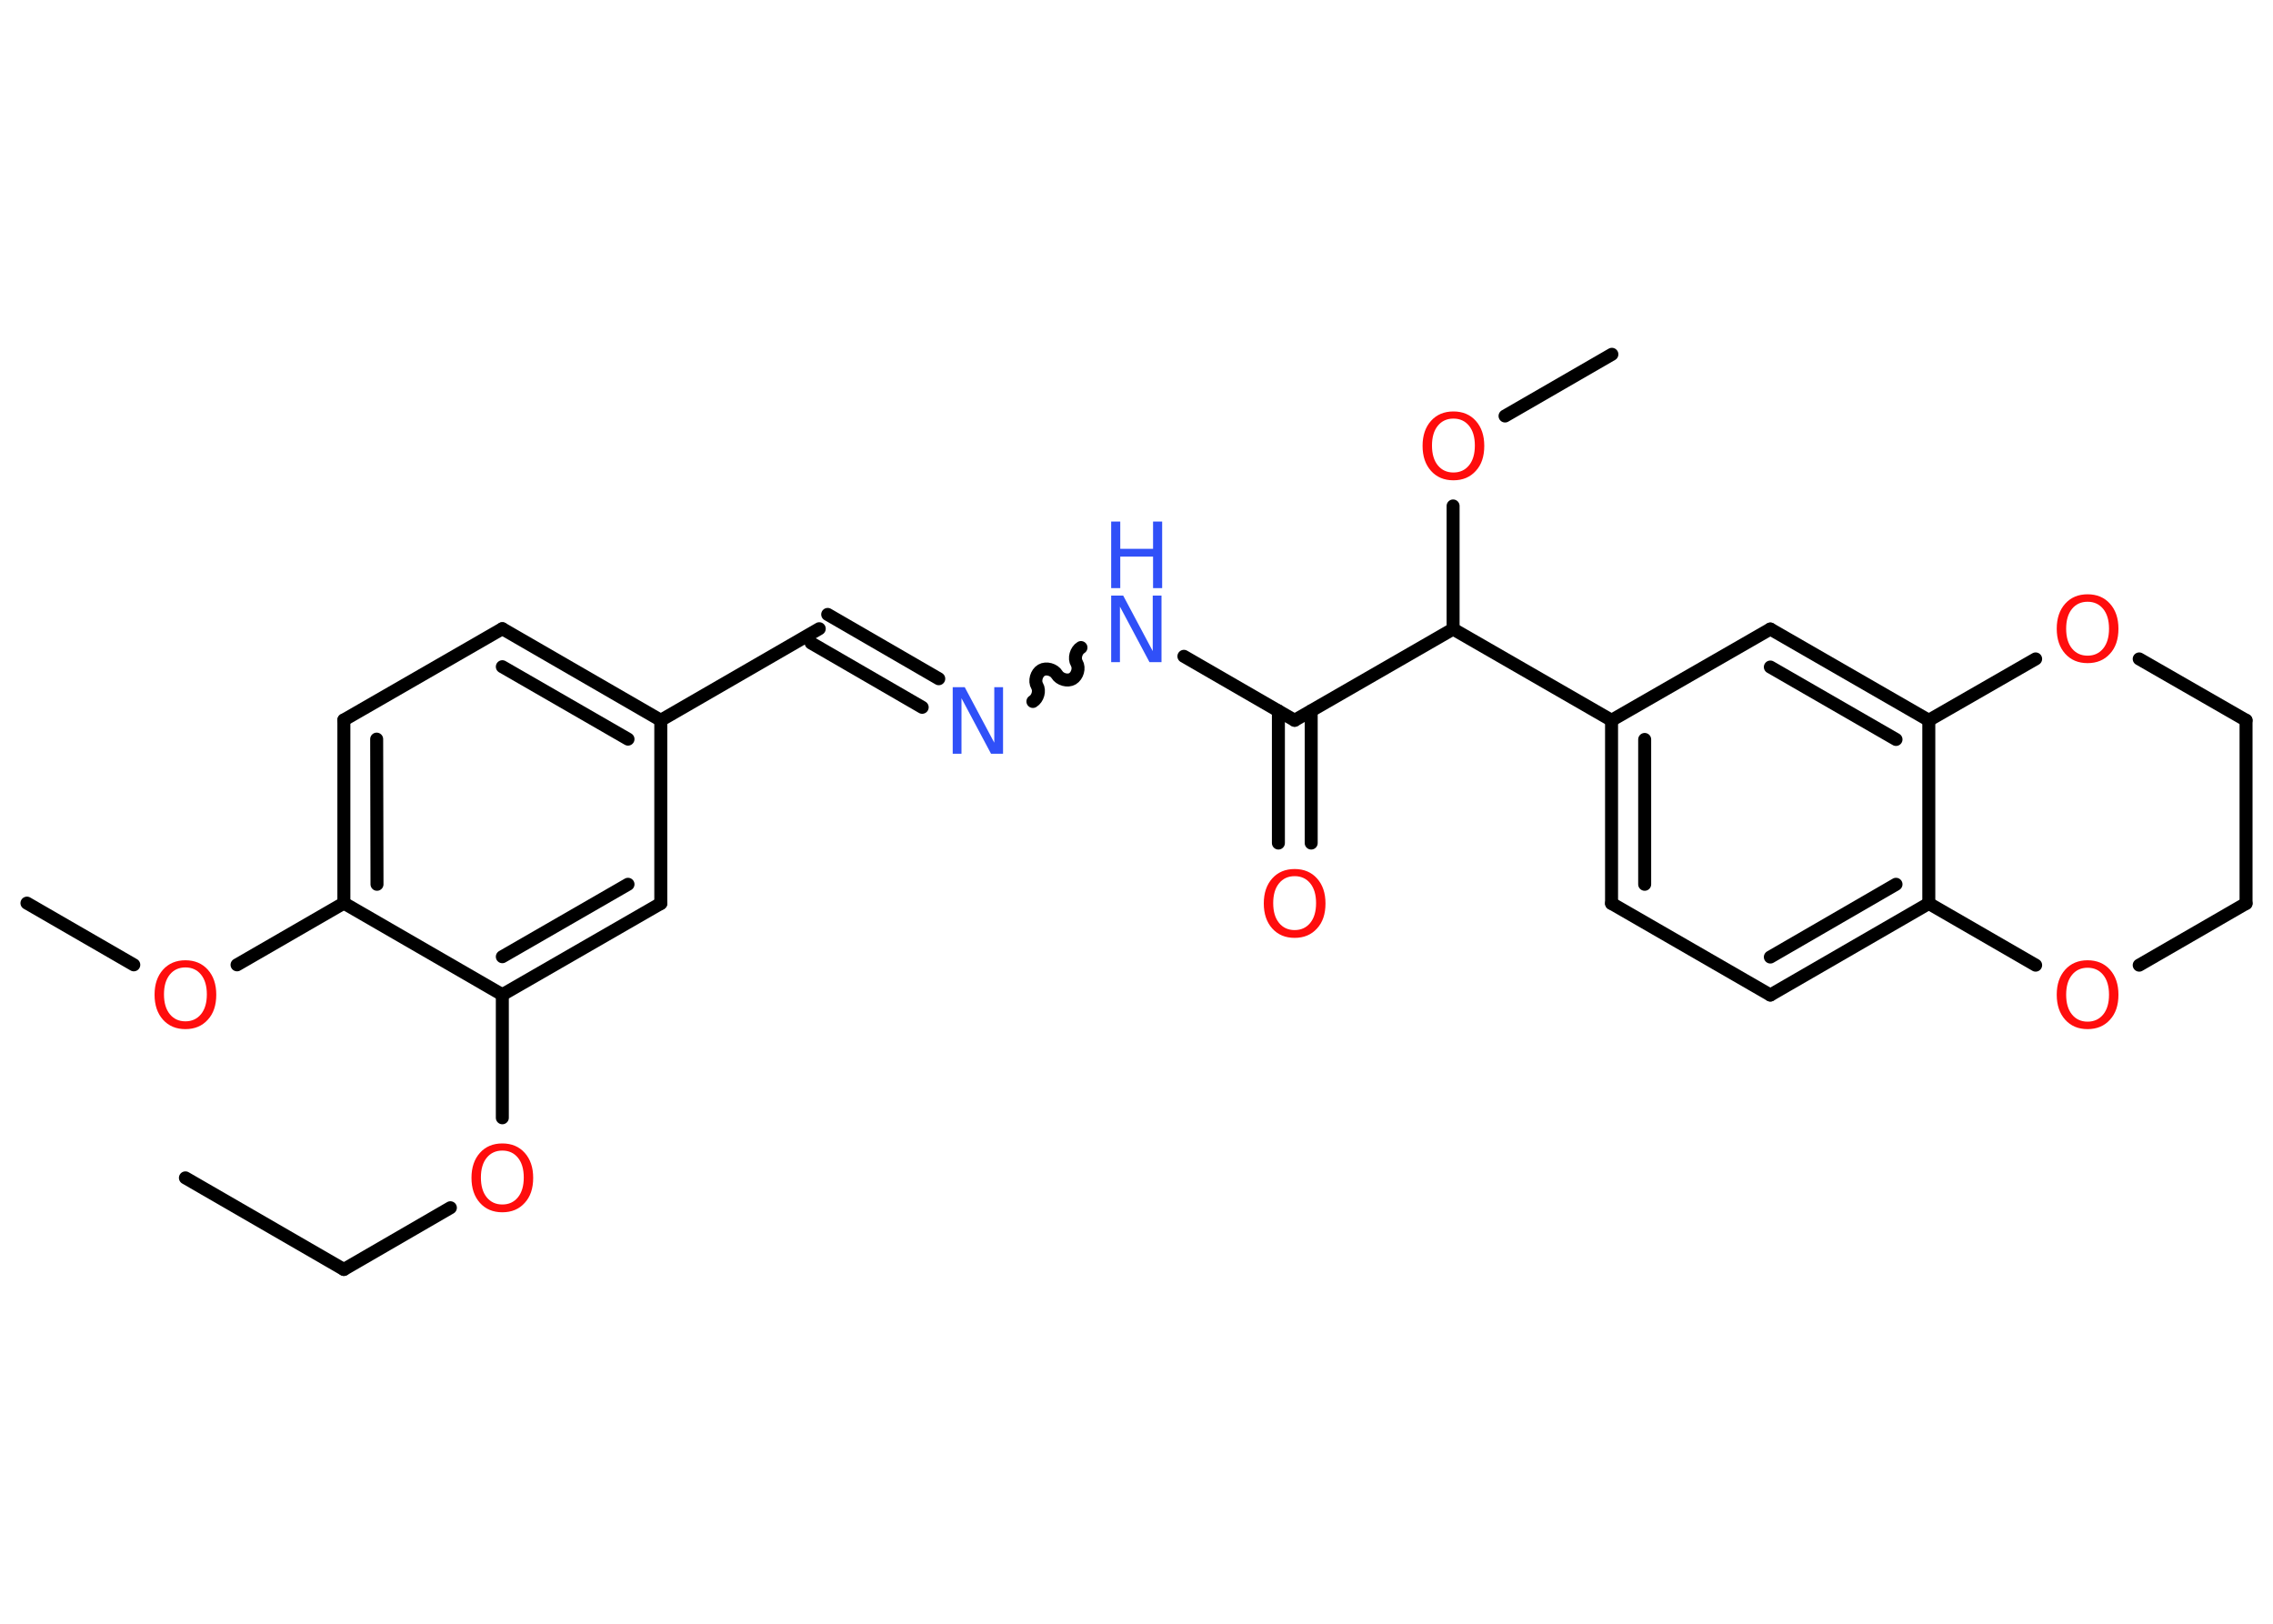 <?xml version='1.0' encoding='UTF-8'?>
<!DOCTYPE svg PUBLIC "-//W3C//DTD SVG 1.1//EN" "http://www.w3.org/Graphics/SVG/1.1/DTD/svg11.dtd">
<svg version='1.2' xmlns='http://www.w3.org/2000/svg' xmlns:xlink='http://www.w3.org/1999/xlink' width='70.0mm' height='50.0mm' viewBox='0 0 70.0 50.0'>
  <desc>Generated by the Chemistry Development Kit (http://github.com/cdk)</desc>
  <g stroke-linecap='round' stroke-linejoin='round' stroke='#000000' stroke-width='.4' fill='#FF0D0D'>
    <rect x='.0' y='.0' width='70.0' height='50.0' fill='#FFFFFF' stroke='none'/>
    <g id='mol1' class='mol'>
      <line id='mol1bnd1' class='bond' x1='5.71' y1='36.27' x2='10.59' y2='39.09'/>
      <line id='mol1bnd2' class='bond' x1='10.59' y1='39.09' x2='13.87' y2='37.19'/>
      <line id='mol1bnd3' class='bond' x1='15.47' y1='34.42' x2='15.47' y2='30.63'/>
      <g id='mol1bnd4' class='bond'>
        <line x1='15.47' y1='30.63' x2='20.35' y2='27.82'/>
        <line x1='15.47' y1='29.46' x2='19.34' y2='27.23'/>
      </g>
      <line id='mol1bnd5' class='bond' x1='20.35' y1='27.82' x2='20.35' y2='22.18'/>
      <line id='mol1bnd6' class='bond' x1='20.35' y1='22.18' x2='25.23' y2='19.36'/>
      <g id='mol1bnd7' class='bond'>
        <line x1='25.49' y1='18.92' x2='28.91' y2='20.9'/>
        <line x1='24.98' y1='19.8' x2='28.4' y2='21.78'/>
      </g>
      <path id='mol1bnd8' class='bond' d='M33.29 19.94c-.15 .09 -.22 .33 -.13 .48c.09 .15 .02 .39 -.13 .48c-.15 .09 -.39 .02 -.48 -.13c-.09 -.15 -.33 -.22 -.48 -.13c-.15 .09 -.22 .33 -.13 .48c.09 .15 .02 .39 -.13 .48' fill='none' stroke='#000000' stroke-width='.4'/>
      <line id='mol1bnd9' class='bond' x1='36.46' y1='20.21' x2='39.87' y2='22.18'/>
      <g id='mol1bnd10' class='bond'>
        <line x1='40.38' y1='21.89' x2='40.38' y2='25.96'/>
        <line x1='39.37' y1='21.89' x2='39.37' y2='25.96'/>
      </g>
      <line id='mol1bnd11' class='bond' x1='39.87' y1='22.18' x2='44.75' y2='19.37'/>
      <line id='mol1bnd12' class='bond' x1='44.75' y1='19.37' x2='44.75' y2='15.58'/>
      <line id='mol1bnd13' class='bond' x1='46.35' y1='12.81' x2='49.64' y2='10.91'/>
      <line id='mol1bnd14' class='bond' x1='44.75' y1='19.37' x2='49.63' y2='22.18'/>
      <g id='mol1bnd15' class='bond'>
        <line x1='49.63' y1='22.18' x2='49.63' y2='27.82'/>
        <line x1='50.65' y1='22.77' x2='50.65' y2='27.23'/>
      </g>
      <line id='mol1bnd16' class='bond' x1='49.63' y1='27.82' x2='54.52' y2='30.64'/>
      <g id='mol1bnd17' class='bond'>
        <line x1='54.52' y1='30.64' x2='59.4' y2='27.82'/>
        <line x1='54.52' y1='29.47' x2='58.39' y2='27.23'/>
      </g>
      <line id='mol1bnd18' class='bond' x1='59.4' y1='27.82' x2='59.4' y2='22.18'/>
      <g id='mol1bnd19' class='bond'>
        <line x1='59.4' y1='22.18' x2='54.52' y2='19.37'/>
        <line x1='58.39' y1='22.77' x2='54.52' y2='20.54'/>
      </g>
      <line id='mol1bnd20' class='bond' x1='49.63' y1='22.18' x2='54.52' y2='19.37'/>
      <line id='mol1bnd21' class='bond' x1='59.4' y1='22.18' x2='62.69' y2='20.29'/>
      <line id='mol1bnd22' class='bond' x1='65.88' y1='20.29' x2='69.17' y2='22.18'/>
      <line id='mol1bnd23' class='bond' x1='69.17' y1='22.18' x2='69.17' y2='27.82'/>
      <line id='mol1bnd24' class='bond' x1='69.17' y1='27.82' x2='65.88' y2='29.72'/>
      <line id='mol1bnd25' class='bond' x1='59.4' y1='27.82' x2='62.69' y2='29.72'/>
      <g id='mol1bnd26' class='bond'>
        <line x1='20.35' y1='22.18' x2='15.47' y2='19.36'/>
        <line x1='19.34' y1='22.76' x2='15.47' y2='20.53'/>
      </g>
      <line id='mol1bnd27' class='bond' x1='15.47' y1='19.36' x2='10.59' y2='22.17'/>
      <g id='mol1bnd28' class='bond'>
        <line x1='10.59' y1='22.17' x2='10.59' y2='27.81'/>
        <line x1='11.6' y1='22.76' x2='11.61' y2='27.23'/>
      </g>
      <line id='mol1bnd29' class='bond' x1='15.47' y1='30.63' x2='10.59' y2='27.81'/>
      <line id='mol1bnd30' class='bond' x1='10.59' y1='27.81' x2='7.3' y2='29.71'/>
      <line id='mol1bnd31' class='bond' x1='4.12' y1='29.71' x2='.83' y2='27.81'/>
      <path id='mol1atm3' class='atom' d='M15.47 35.43q-.3 .0 -.48 .22q-.18 .22 -.18 .61q.0 .39 .18 .61q.18 .22 .48 .22q.3 .0 .48 -.22q.18 -.22 .18 -.61q.0 -.39 -.18 -.61q-.18 -.22 -.48 -.22zM15.47 35.21q.43 .0 .69 .29q.26 .29 .26 .77q.0 .49 -.26 .77q-.26 .29 -.69 .29q-.43 .0 -.69 -.29q-.26 -.29 -.26 -.77q.0 -.48 .26 -.77q.26 -.29 .69 -.29z' stroke='none'/>
      <path id='mol1atm8' class='atom' d='M29.34 21.16h.37l.91 1.71v-1.71h.27v2.05h-.37l-.91 -1.71v1.71h-.27v-2.05z' stroke='none' fill='#3050F8'/>
      <g id='mol1atm9' class='atom'>
        <path d='M34.22 18.34h.37l.91 1.71v-1.71h.27v2.05h-.37l-.91 -1.71v1.71h-.27v-2.05z' stroke='none' fill='#3050F8'/>
        <path d='M34.22 16.06h.28v.84h1.01v-.84h.28v2.05h-.28v-.97h-1.01v.97h-.28v-2.05z' stroke='none' fill='#3050F8'/>
      </g>
      <path id='mol1atm11' class='atom' d='M39.87 26.98q-.3 .0 -.48 .22q-.18 .22 -.18 .61q.0 .39 .18 .61q.18 .22 .48 .22q.3 .0 .48 -.22q.18 -.22 .18 -.61q.0 -.39 -.18 -.61q-.18 -.22 -.48 -.22zM39.87 26.76q.43 .0 .69 .29q.26 .29 .26 .77q.0 .49 -.26 .77q-.26 .29 -.69 .29q-.43 .0 -.69 -.29q-.26 -.29 -.26 -.77q.0 -.48 .26 -.77q.26 -.29 .69 -.29z' stroke='none'/>
      <path id='mol1atm13' class='atom' d='M44.76 12.89q-.3 .0 -.48 .22q-.18 .22 -.18 .61q.0 .39 .18 .61q.18 .22 .48 .22q.3 .0 .48 -.22q.18 -.22 .18 -.61q.0 -.39 -.18 -.61q-.18 -.22 -.48 -.22zM44.76 12.67q.43 .0 .69 .29q.26 .29 .26 .77q.0 .49 -.26 .77q-.26 .29 -.69 .29q-.43 .0 -.69 -.29q-.26 -.29 -.26 -.77q.0 -.48 .26 -.77q.26 -.29 .69 -.29z' stroke='none'/>
      <path id='mol1atm21' class='atom' d='M64.29 18.53q-.3 .0 -.48 .22q-.18 .22 -.18 .61q.0 .39 .18 .61q.18 .22 .48 .22q.3 .0 .48 -.22q.18 -.22 .18 -.61q.0 -.39 -.18 -.61q-.18 -.22 -.48 -.22zM64.29 18.3q.43 .0 .69 .29q.26 .29 .26 .77q.0 .49 -.26 .77q-.26 .29 -.69 .29q-.43 .0 -.69 -.29q-.26 -.29 -.26 -.77q.0 -.48 .26 -.77q.26 -.29 .69 -.29z' stroke='none'/>
      <path id='mol1atm24' class='atom' d='M64.29 29.8q-.3 .0 -.48 .22q-.18 .22 -.18 .61q.0 .39 .18 .61q.18 .22 .48 .22q.3 .0 .48 -.22q.18 -.22 .18 -.61q.0 -.39 -.18 -.61q-.18 -.22 -.48 -.22zM64.29 29.57q.43 .0 .69 .29q.26 .29 .26 .77q.0 .49 -.26 .77q-.26 .29 -.69 .29q-.43 .0 -.69 -.29q-.26 -.29 -.26 -.77q.0 -.48 .26 -.77q.26 -.29 .69 -.29z' stroke='none'/>
      <path id='mol1atm28' class='atom' d='M5.71 29.79q-.3 .0 -.48 .22q-.18 .22 -.18 .61q.0 .39 .18 .61q.18 .22 .48 .22q.3 .0 .48 -.22q.18 -.22 .18 -.61q.0 -.39 -.18 -.61q-.18 -.22 -.48 -.22zM5.71 29.57q.43 .0 .69 .29q.26 .29 .26 .77q.0 .49 -.26 .77q-.26 .29 -.69 .29q-.43 .0 -.69 -.29q-.26 -.29 -.26 -.77q.0 -.48 .26 -.77q.26 -.29 .69 -.29z' stroke='none'/>
    </g>
  </g>
</svg>
